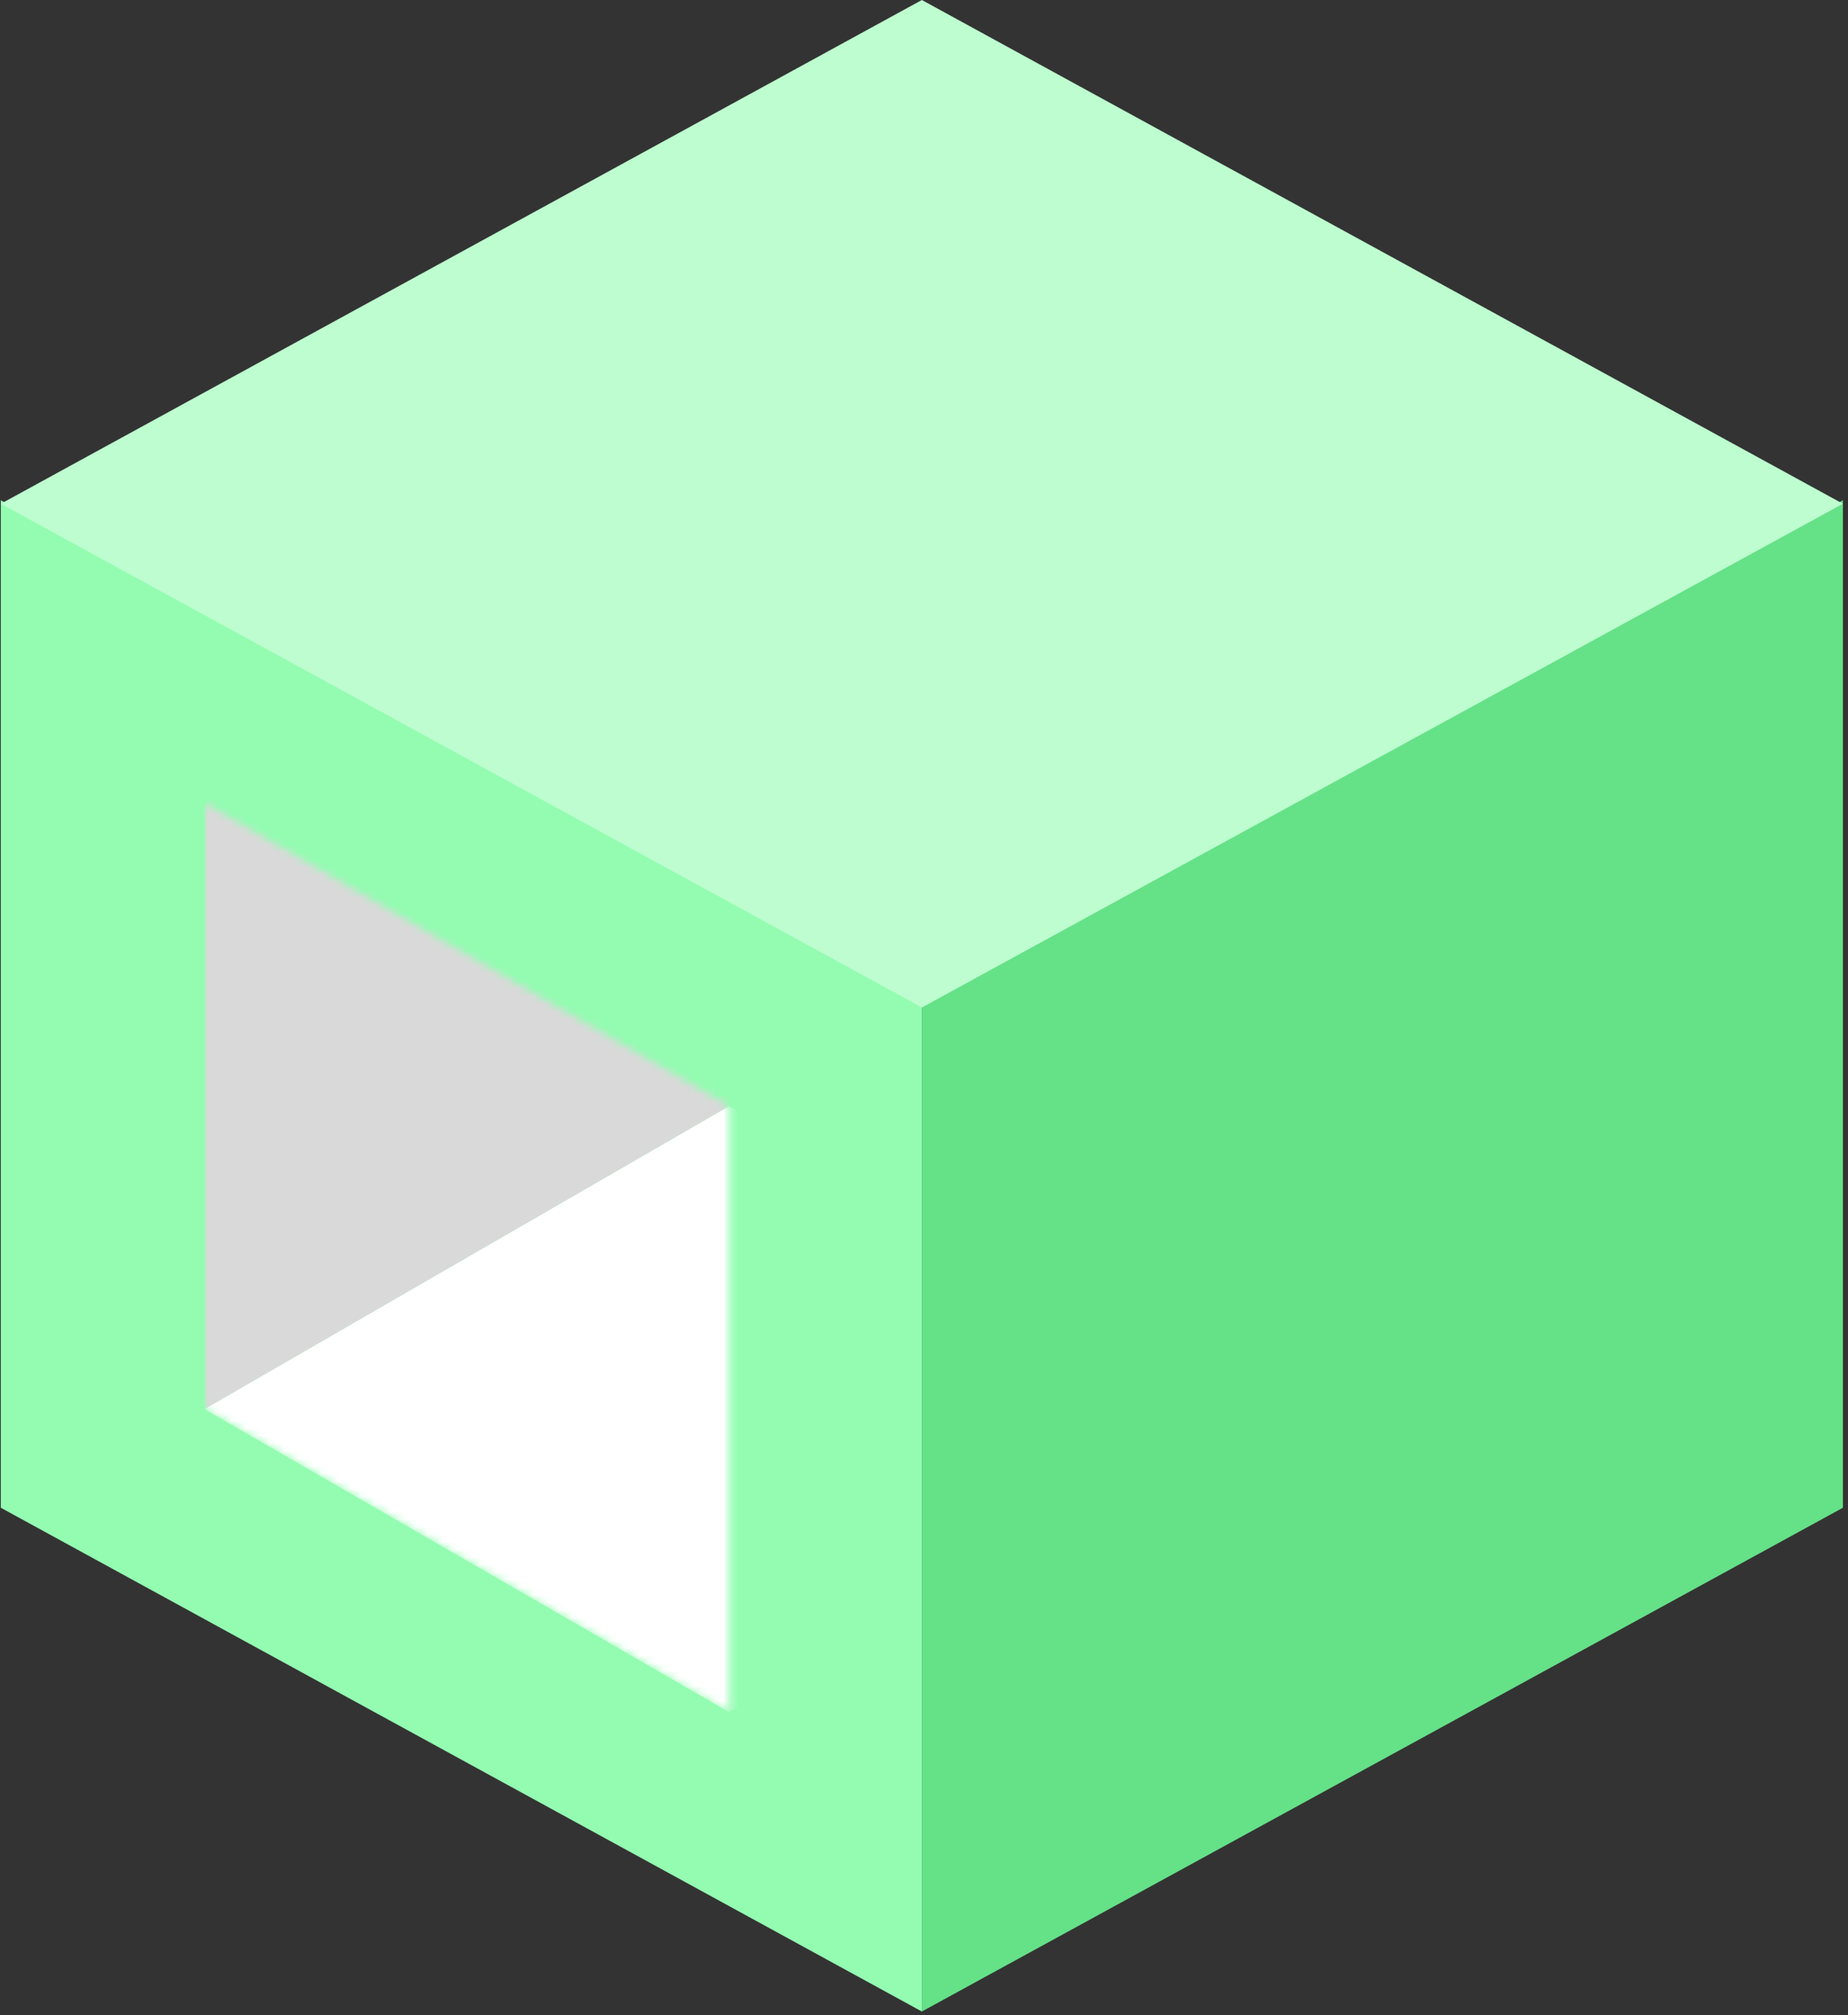 <svg width="244" height="266" viewBox="0 0 244 266" fill="none" xmlns="http://www.w3.org/2000/svg">
<rect x="0" y="0" width="244" height="266" fill="#333333" stroke="none"/>
<path d="M121.717 132.517L0.107 66.026L0.107 199.009L121.717 265.5L121.717 132.517Z" fill="#93FCB1"/>
<path d="M243.327 66.026L121.717 132.517L121.717 265.5L243.327 199.009L243.327 66.026Z" fill="#65E188"/>
<path d="M243.327 66.491L121.717 0L0.107 66.491L121.717 132.983L243.327 66.491Z" fill="#BDFDCF"/>
<mask id="mask0_668_262" style="mask-type:alpha" maskUnits="userSpaceOnUse" x="27" y="106" width="70" height="120">
<rect width="80" height="80" transform="matrix(-0.866 -0.5 0 1 96.282 146)" fill="#D9D9D9"/>
</mask>
<g mask="url(#mask0_668_262)">
<rect width="80" height="80" transform="matrix(-0.866 0.5 0 1 96.282 66)" fill="#D9D9D9"/>
<rect width="80" height="80" transform="matrix(-0.866 -0.5 -0.866 0.5 165.564 186)" fill="white"/>
</g>
</svg>
